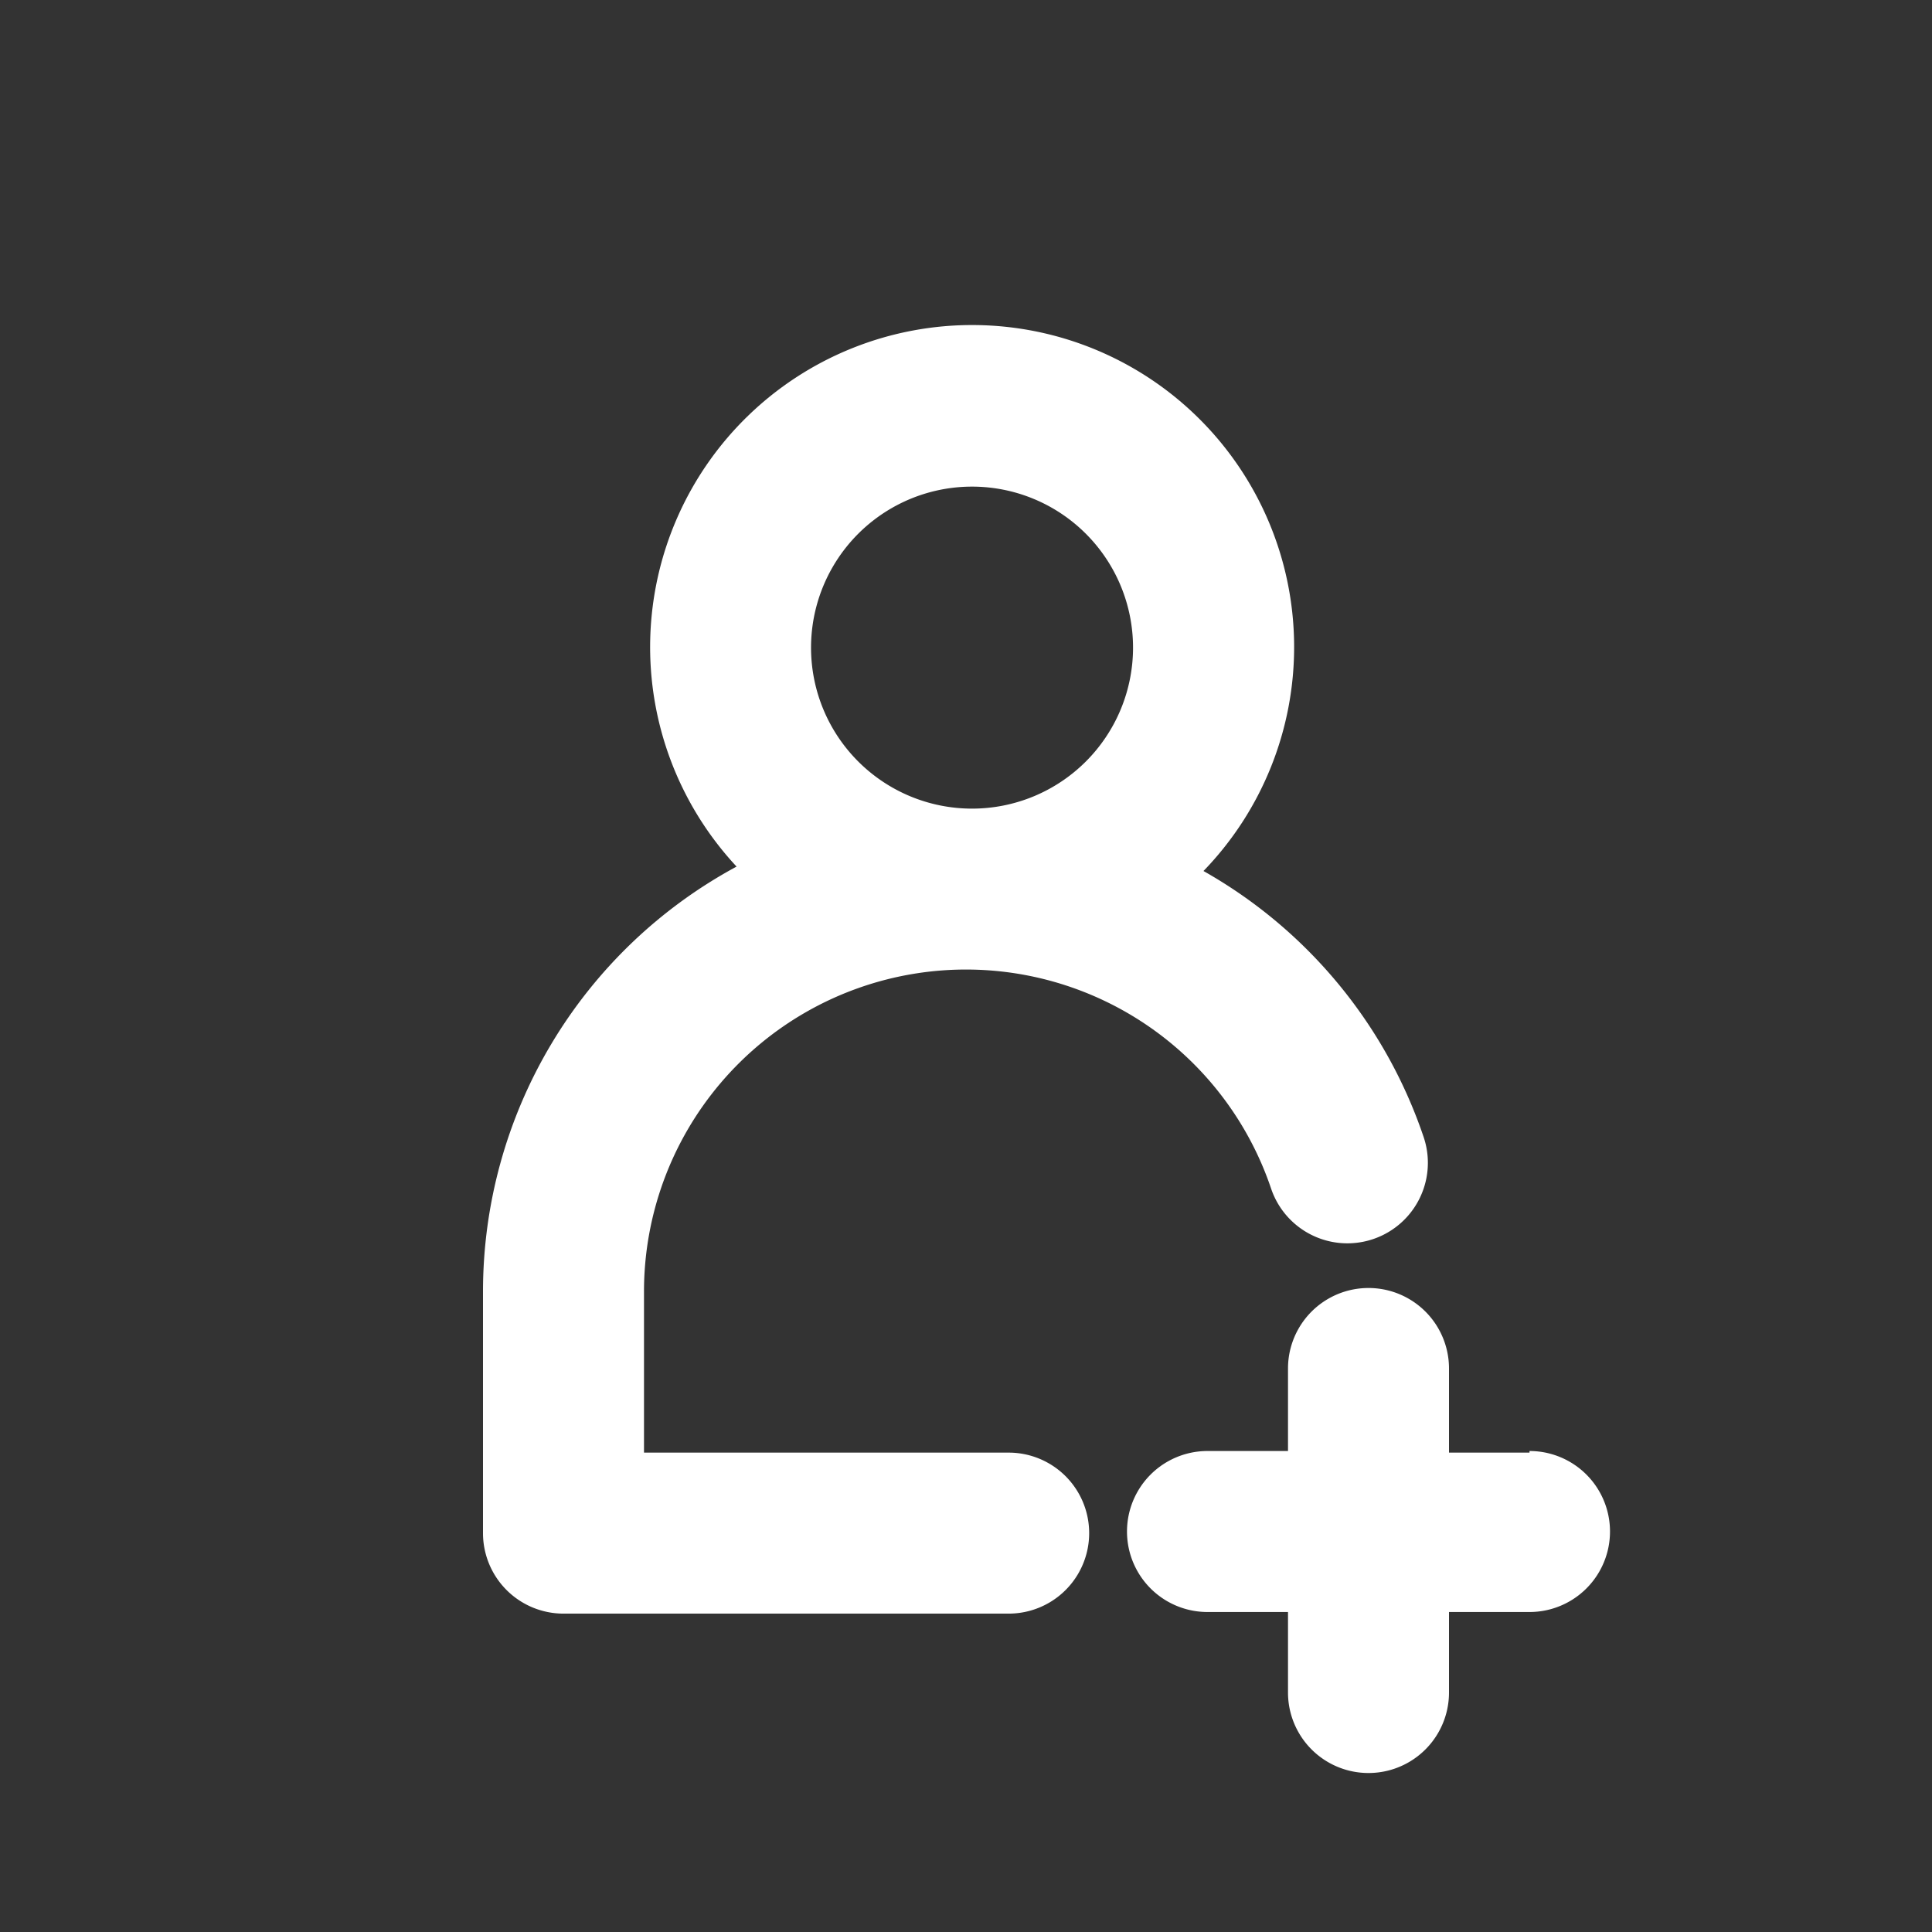 <svg height='100px' width='100px'  fill="#fff" xmlns="http://www.w3.org/2000/svg" data-name="Layer 2" viewBox="0 0 48 48" x="0px" y="0px"><rect x="0" y="0" width="48" height="48" fill="#333333" stroke="none"/><title>video music player</title><path d="M25.06,36.09H16v-4a8,8,0,0,1,15.58-2.56,2,2,0,1,0,3.79-1.28,12,12,0,0,0-5.47-6.61,8,8,0,1,0-11.6-.11A12,12,0,0,0,12,32.09v6a2,2,0,0,0,2,2H25.06a2,2,0,1,0,0-4Zm-.91-24a4,4,0,1,1-4,4A4,4,0,0,1,24.15,12.09Z"></path><path d="M38,36.09H36V34a2,2,0,1,0-4,0v2.05H30a2,2,0,0,0,0,4h2v2a2,2,0,0,0,4,0v-2h2a2,2,0,0,0,0-4Z"></path></svg>